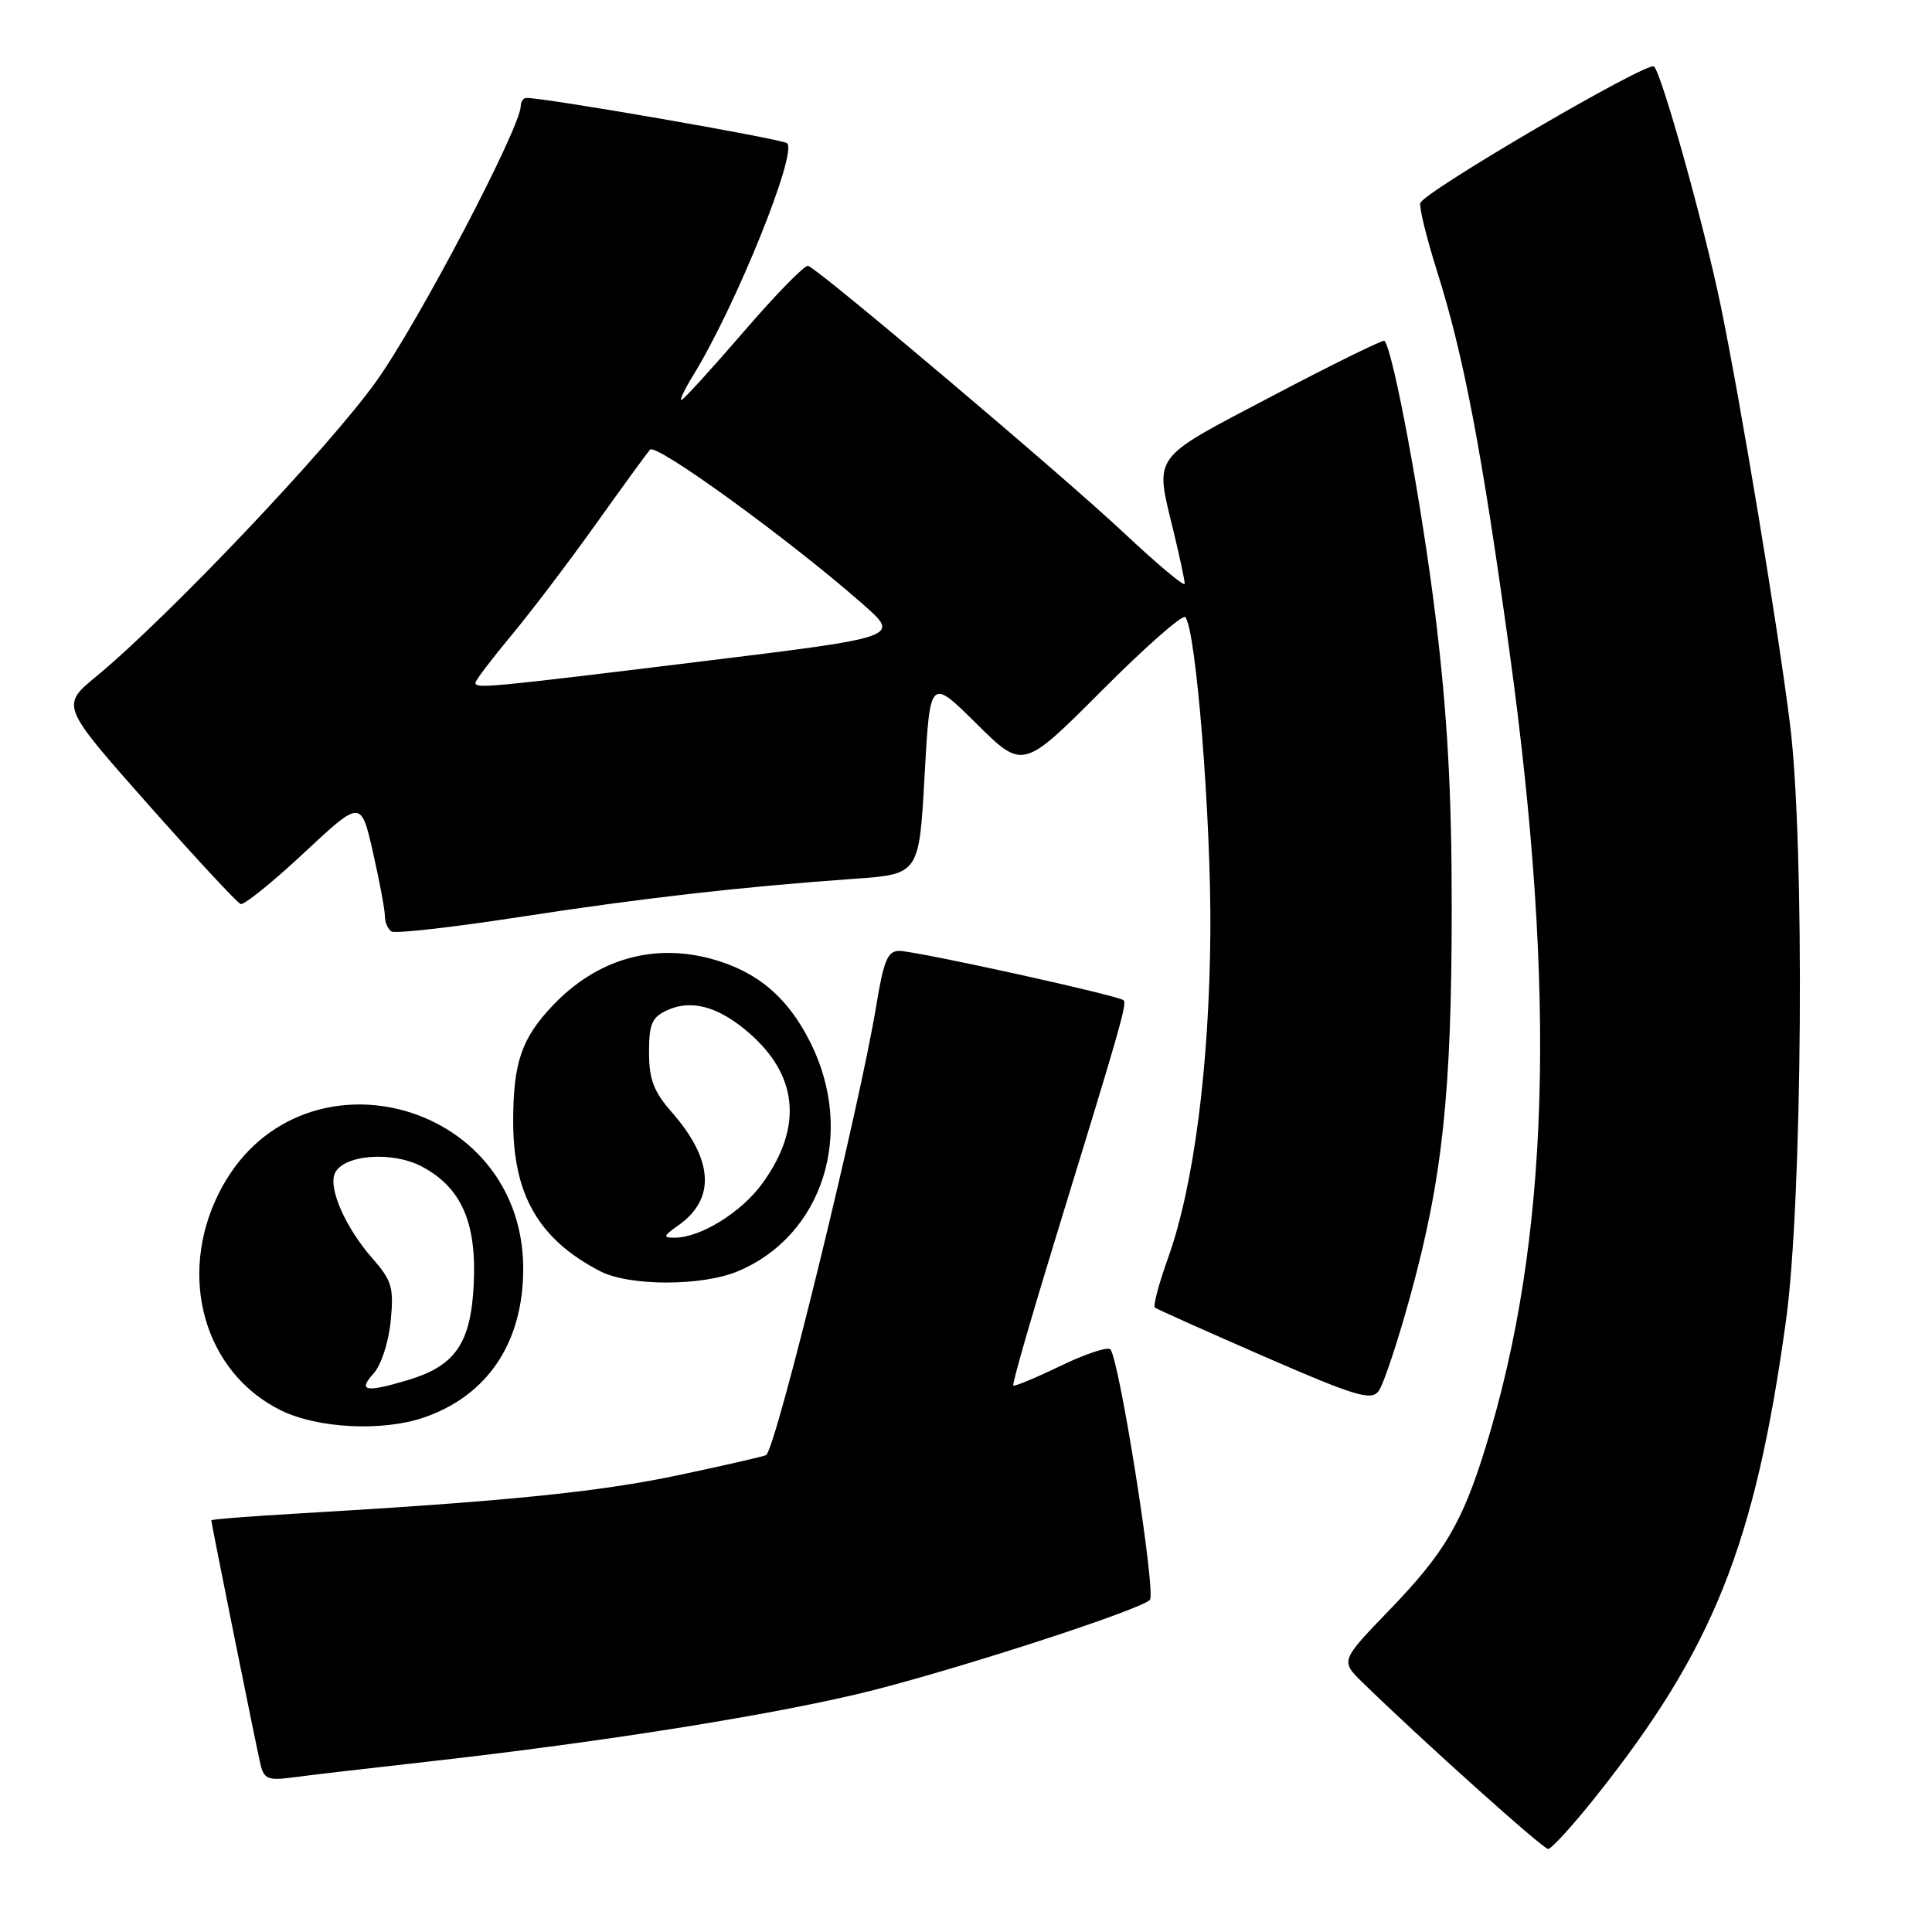 <?xml version="1.0" encoding="UTF-8" standalone="no"?>
<!DOCTYPE svg PUBLIC "-//W3C//DTD SVG 1.1//EN" "http://www.w3.org/Graphics/SVG/1.1/DTD/svg11.dtd" >
<svg xmlns="http://www.w3.org/2000/svg" xmlns:xlink="http://www.w3.org/1999/xlink" version="1.1" viewBox="0 0 256 256">
 <g >
 <path fill="currentColor"
d=" M 211.30 238.25 C 227.01 218.56 232.56 204.70 236.65 175.00 C 238.84 159.17 239.16 111.80 237.19 96.00 C 235.59 83.14 230.73 53.78 228.02 40.59 C 225.85 30.04 220.25 9.93 219.17 8.81 C 218.41 8.03 188.71 25.38 188.20 26.90 C 188.02 27.44 189.02 31.49 190.41 35.92 C 193.96 47.13 196.37 59.82 200.04 86.50 C 206.29 131.97 205.32 164.29 196.86 191.73 C 193.77 201.76 191.40 205.77 184.16 213.28 C 177.61 220.07 177.61 220.07 180.55 222.94 C 188.46 230.65 204.45 245.00 205.14 245.00 C 205.56 245.00 208.34 241.96 211.30 238.25 Z  M 56.50 233.45 C 80.48 230.76 103.82 227.01 115.90 223.91 C 128.49 220.67 150.97 213.33 152.36 212.00 C 153.23 211.17 148.33 180.14 147.13 178.80 C 146.78 178.42 143.81 179.40 140.52 180.99 C 137.23 182.58 134.41 183.75 134.26 183.59 C 134.10 183.43 136.51 175.02 139.61 164.90 C 148.54 135.84 149.35 133.01 148.88 132.54 C 148.24 131.91 121.39 126.00 119.15 126.00 C 117.62 126.00 117.09 127.27 116.11 133.25 C 113.92 146.62 102.99 191.32 101.54 192.79 C 101.39 192.94 96.14 194.15 89.88 195.47 C 79.28 197.71 66.93 198.95 39.25 200.56 C 33.06 200.92 28.00 201.32 28.00 201.45 C 28.00 201.86 33.95 231.40 34.51 233.76 C 34.97 235.73 35.52 235.95 38.77 235.52 C 40.82 235.24 48.80 234.31 56.50 233.45 Z  M 56.10 187.85 C 64.60 184.96 69.34 177.89 69.33 168.09 C 69.29 145.44 39.22 137.91 29.05 158.00 C 23.44 169.09 27.04 181.84 37.20 186.87 C 42.06 189.27 50.60 189.71 56.10 187.85 Z  M 186.88 171.69 C 191.14 156.16 192.35 144.87 192.36 120.50 C 192.37 105.09 191.80 94.78 190.22 81.75 C 188.42 66.98 184.63 46.49 183.45 45.16 C 183.28 44.97 176.59 48.26 168.57 52.48 C 152.32 61.03 153.01 60.08 155.52 70.50 C 156.32 73.80 156.98 76.88 156.98 77.35 C 156.99 77.82 153.34 74.76 148.86 70.55 C 141.01 63.17 108.64 35.79 107.08 35.22 C 106.66 35.06 102.81 39.00 98.53 43.97 C 94.24 48.94 90.54 53.00 90.29 53.00 C 90.04 53.00 90.74 51.54 91.84 49.75 C 97.47 40.61 105.71 20.23 104.29 18.98 C 103.63 18.41 72.07 12.92 69.75 12.98 C 69.34 12.99 69.00 13.47 69.00 14.04 C 69.00 16.86 55.51 42.60 49.89 50.48 C 43.67 59.23 22.26 81.79 12.78 89.61 C 8.05 93.50 8.05 93.50 19.55 106.50 C 25.88 113.65 31.43 119.63 31.89 119.79 C 32.34 119.94 36.12 116.90 40.27 113.02 C 47.83 105.96 47.83 105.96 49.42 112.93 C 50.29 116.76 51.00 120.57 51.00 121.39 C 51.00 122.21 51.40 123.13 51.88 123.43 C 52.37 123.73 59.91 122.88 68.63 121.54 C 85.02 119.01 98.19 117.51 113.14 116.45 C 121.79 115.84 121.79 115.84 122.51 102.81 C 123.23 89.79 123.23 89.79 129.39 95.89 C 135.54 101.99 135.54 101.99 145.99 91.51 C 151.73 85.75 156.72 81.36 157.06 81.77 C 158.49 83.43 160.49 108.59 160.38 123.50 C 160.24 141.31 158.19 157.15 154.77 166.70 C 153.55 170.10 152.77 173.06 153.03 173.26 C 153.29 173.47 159.80 176.38 167.50 179.74 C 179.50 184.97 181.66 185.63 182.65 184.36 C 183.29 183.55 185.19 177.85 186.88 171.69 Z  M 97.77 168.45 C 109.04 163.74 113.36 150.14 107.40 138.17 C 104.37 132.10 100.27 128.66 94.14 127.02 C 86.43 124.97 79.06 127.15 73.31 133.16 C 69.11 137.56 68.00 140.79 68.00 148.60 C 68.00 158.36 71.41 164.23 79.50 168.43 C 83.37 170.44 92.99 170.45 97.77 168.45 Z  M 49.49 182.01 C 50.51 180.89 51.50 177.85 51.77 175.03 C 52.20 170.60 51.93 169.68 49.33 166.72 C 45.86 162.77 43.55 157.61 44.33 155.57 C 45.32 153.01 51.94 152.45 55.95 154.60 C 61.15 157.38 63.18 162.03 62.77 170.20 C 62.39 177.99 60.33 180.98 54.10 182.85 C 48.45 184.55 47.37 184.35 49.49 182.01 Z  M 63.00 90.46 C 63.00 90.16 65.15 87.33 67.77 84.18 C 70.39 81.03 75.41 74.41 78.93 69.48 C 82.45 64.54 85.69 60.09 86.13 59.58 C 86.93 58.67 104.79 71.64 114.39 80.11 C 119.29 84.42 119.29 84.42 92.89 87.65 C 64.30 91.15 63.00 91.27 63.00 90.46 Z  M 89.84 162.40 C 94.87 158.88 94.56 153.68 88.96 147.31 C 86.62 144.64 86.00 142.99 86.00 139.44 C 86.00 135.66 86.38 134.78 88.43 133.85 C 91.56 132.42 95.07 133.34 98.96 136.62 C 105.76 142.34 106.47 149.28 101.03 156.79 C 98.24 160.65 92.82 164.00 89.38 164.00 C 87.81 164.00 87.87 163.78 89.84 162.40 Z "/>
</g>
</svg>